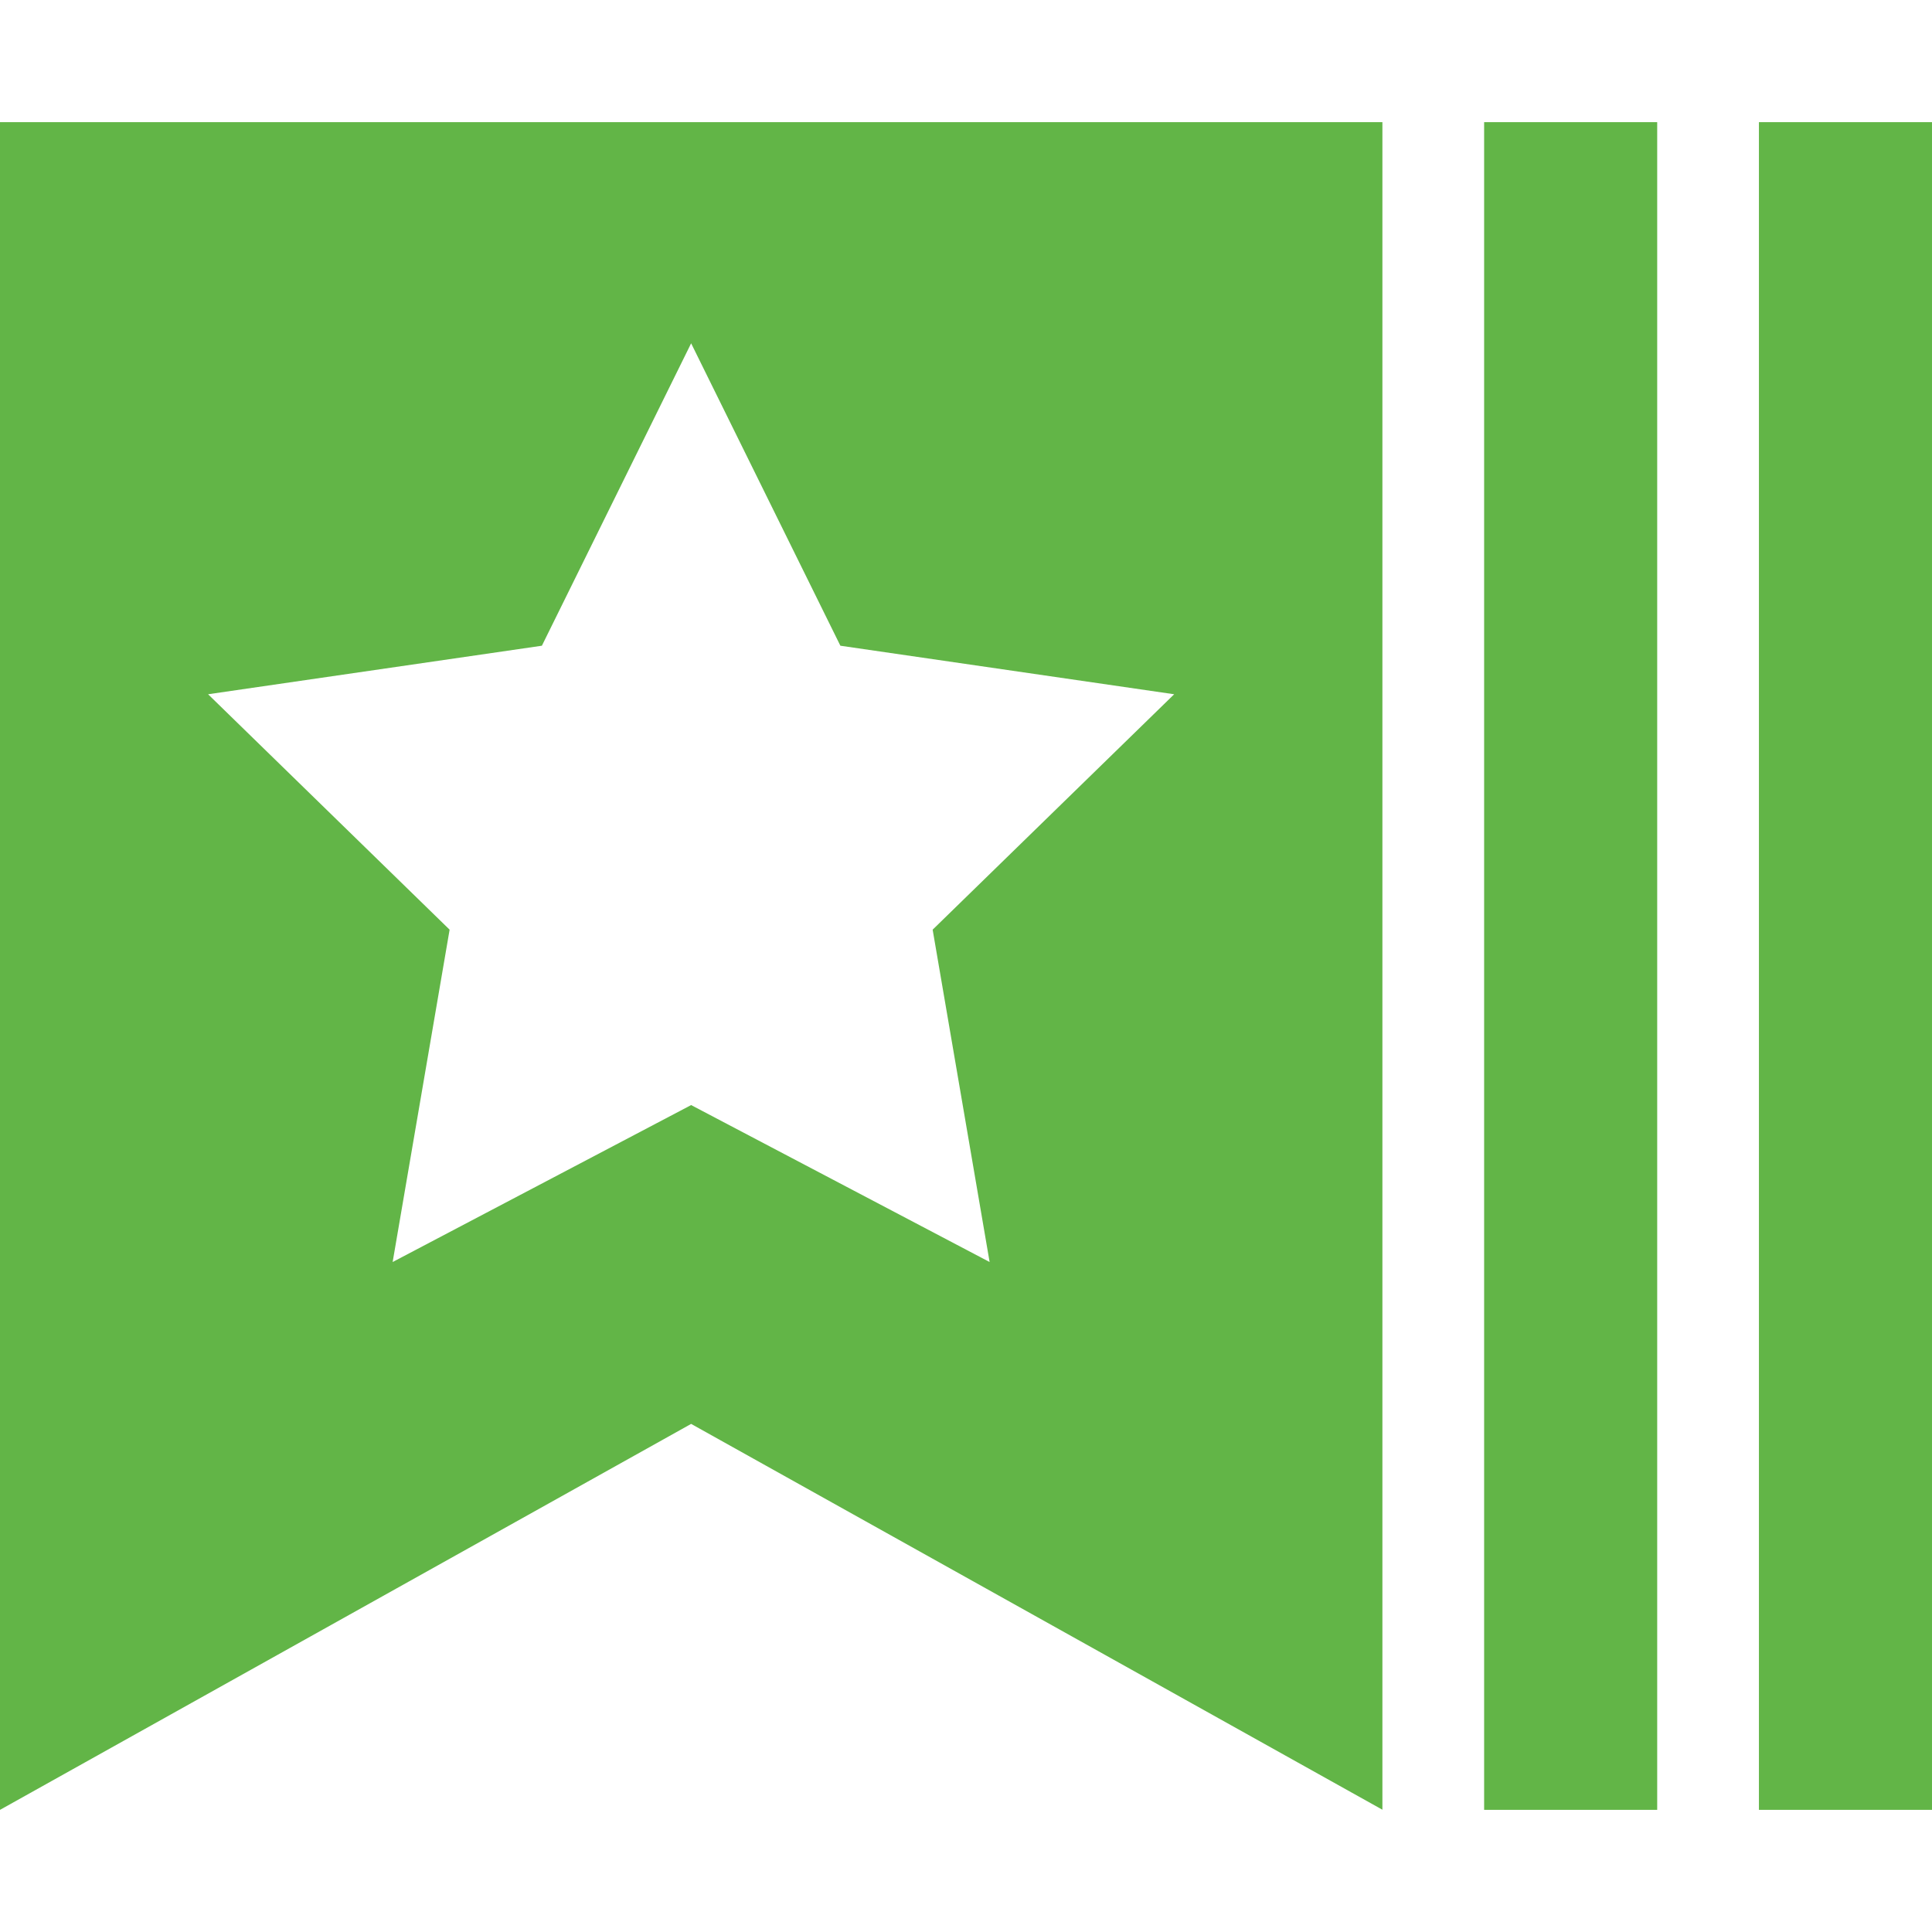 <svg xmlns="http://www.w3.org/2000/svg" width="600" height="600" viewBox="0 0 522.014 456.011"><path fill="#62B547" d="M-3.6e-7 456.011L186.739 351.726l186.778 104.246V0H-3.6e-7zm146.415-314.543l40.324-81.708 40.324 81.708 90.189 13.114-65.257 63.608 15.391 89.797-80.648-42.405-80.648 42.405 15.391-89.797-65.257-63.608zM401.002 0h46.763v456.011h-46.763zm74.248 0h46.763v456.011h-46.763z"/></svg>
